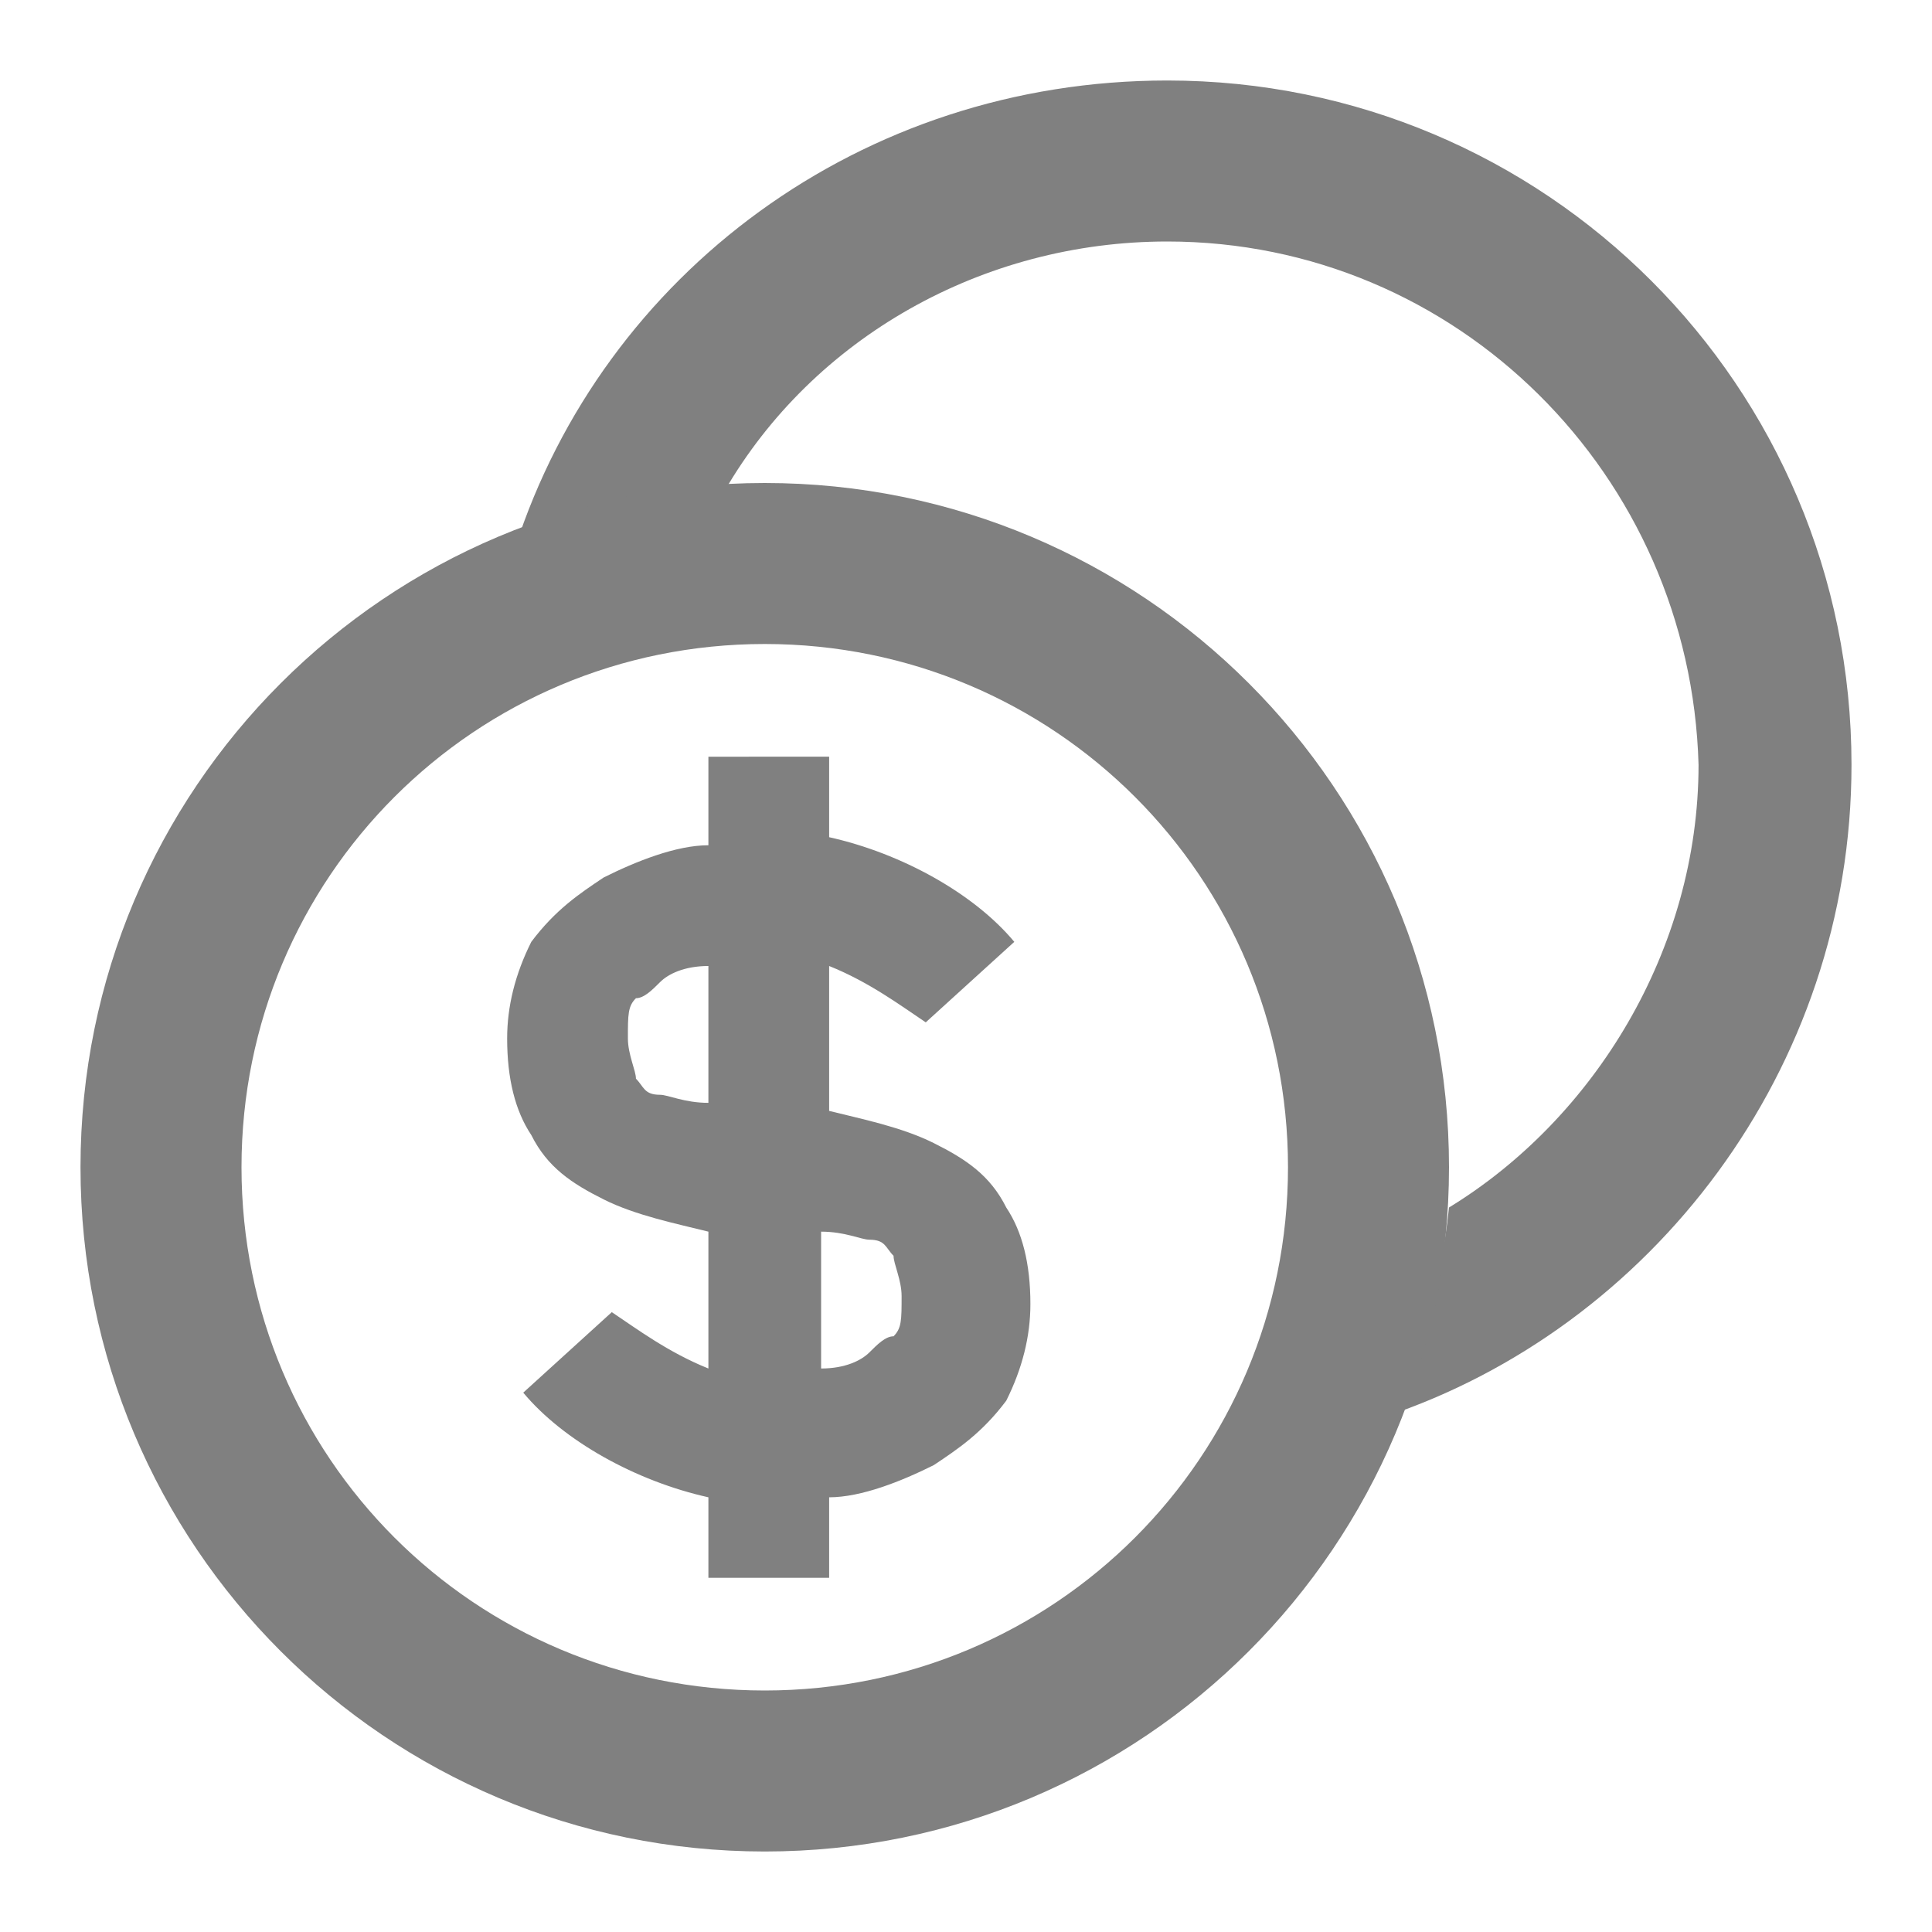 <?xml version="1.0" encoding="utf-8"?>
<!-- Generator: Adobe Illustrator 27.3.1, SVG Export Plug-In . SVG Version: 6.00 Build 0)  -->
<svg version="1.1" id="Layer_1" xmlns="http://www.w3.org/2000/svg" xmlns:xlink="http://www.w3.org/1999/xlink" x="0px" y="0px"
	 viewBox="0 0 24 24" style="enable-background:new 0 0 24 24;" xml:space="preserve">
<style type="text/css">
	.st0{fill-rule:evenodd;clip-rule:evenodd;fill:#808080;}
</style>
<path class="st0" d="M6.4,6.8C7.5,3.4,10.7,1,14.5,1C19.2,1,23,4.8,23,9.5c0,3.8-2.5,7-5.8,8.1c0.4-0.8,0.7-1.6,0.8-2.6
	c1.8-1.1,3.1-3.2,3.1-5.5C21,5.9,18.1,3,14.5,3C12.2,3,10.1,4.2,9,6.1C8.1,6.2,7.2,6.4,6.4,6.8z"/>
<path class="st0" d="M9.5,23c4.7,0,8.5-3.8,8.5-8.5C18,9.8,14.2,6,9.5,6C4.8,6,1,9.8,1,14.5C1,19.2,4.8,23,9.5,23z M9.5,21
	c3.6,0,6.5-2.9,6.5-6.5S13.1,8,9.5,8C5.9,8,3,10.9,3,14.5S5.9,21,9.5,21z"/>
<path class="st0" d="M8.8,10.5c-0.4,0-0.9,0.2-1.3,0.4c-0.3,0.2-0.6,0.4-0.9,0.8c-0.2,0.4-0.3,0.8-0.3,1.2c0,0.5,0.1,0.9,0.3,1.2
	c0.2,0.4,0.5,0.6,0.9,0.8c0.4,0.2,0.9,0.3,1.3,0.4V17c-0.5-0.2-0.9-0.5-1.2-0.7l-1.1,1c0.5,0.6,1.4,1.1,2.3,1.3v1h1.5v-1
	c0.4,0,0.9-0.2,1.3-0.4c0.3-0.2,0.6-0.4,0.9-0.8c0.2-0.4,0.3-0.8,0.3-1.2c0-0.5-0.1-0.9-0.3-1.2c-0.2-0.4-0.5-0.6-0.9-0.8
	c-0.4-0.2-0.9-0.3-1.3-0.4V12c0.5,0.2,0.9,0.5,1.2,0.7l1.1-1c-0.5-0.6-1.4-1.1-2.3-1.3v-1H8.8V10.5z M10.2,15.3V17
	c0.3,0,0.5-0.1,0.6-0.2c0.1-0.1,0.2-0.2,0.3-0.2c0.1-0.1,0.1-0.2,0.1-0.5c0-0.2-0.1-0.4-0.1-0.5c-0.1-0.1-0.1-0.2-0.3-0.2
	C10.7,15.4,10.5,15.3,10.2,15.3z M8.8,13.7V12c-0.3,0-0.5,0.1-0.6,0.2c-0.1,0.1-0.2,0.2-0.3,0.2c-0.1,0.1-0.1,0.2-0.1,0.5
	c0,0.2,0.1,0.4,0.1,0.5c0.1,0.1,0.1,0.2,0.3,0.2C8.3,13.6,8.5,13.7,8.8,13.7z"/>
</svg>
